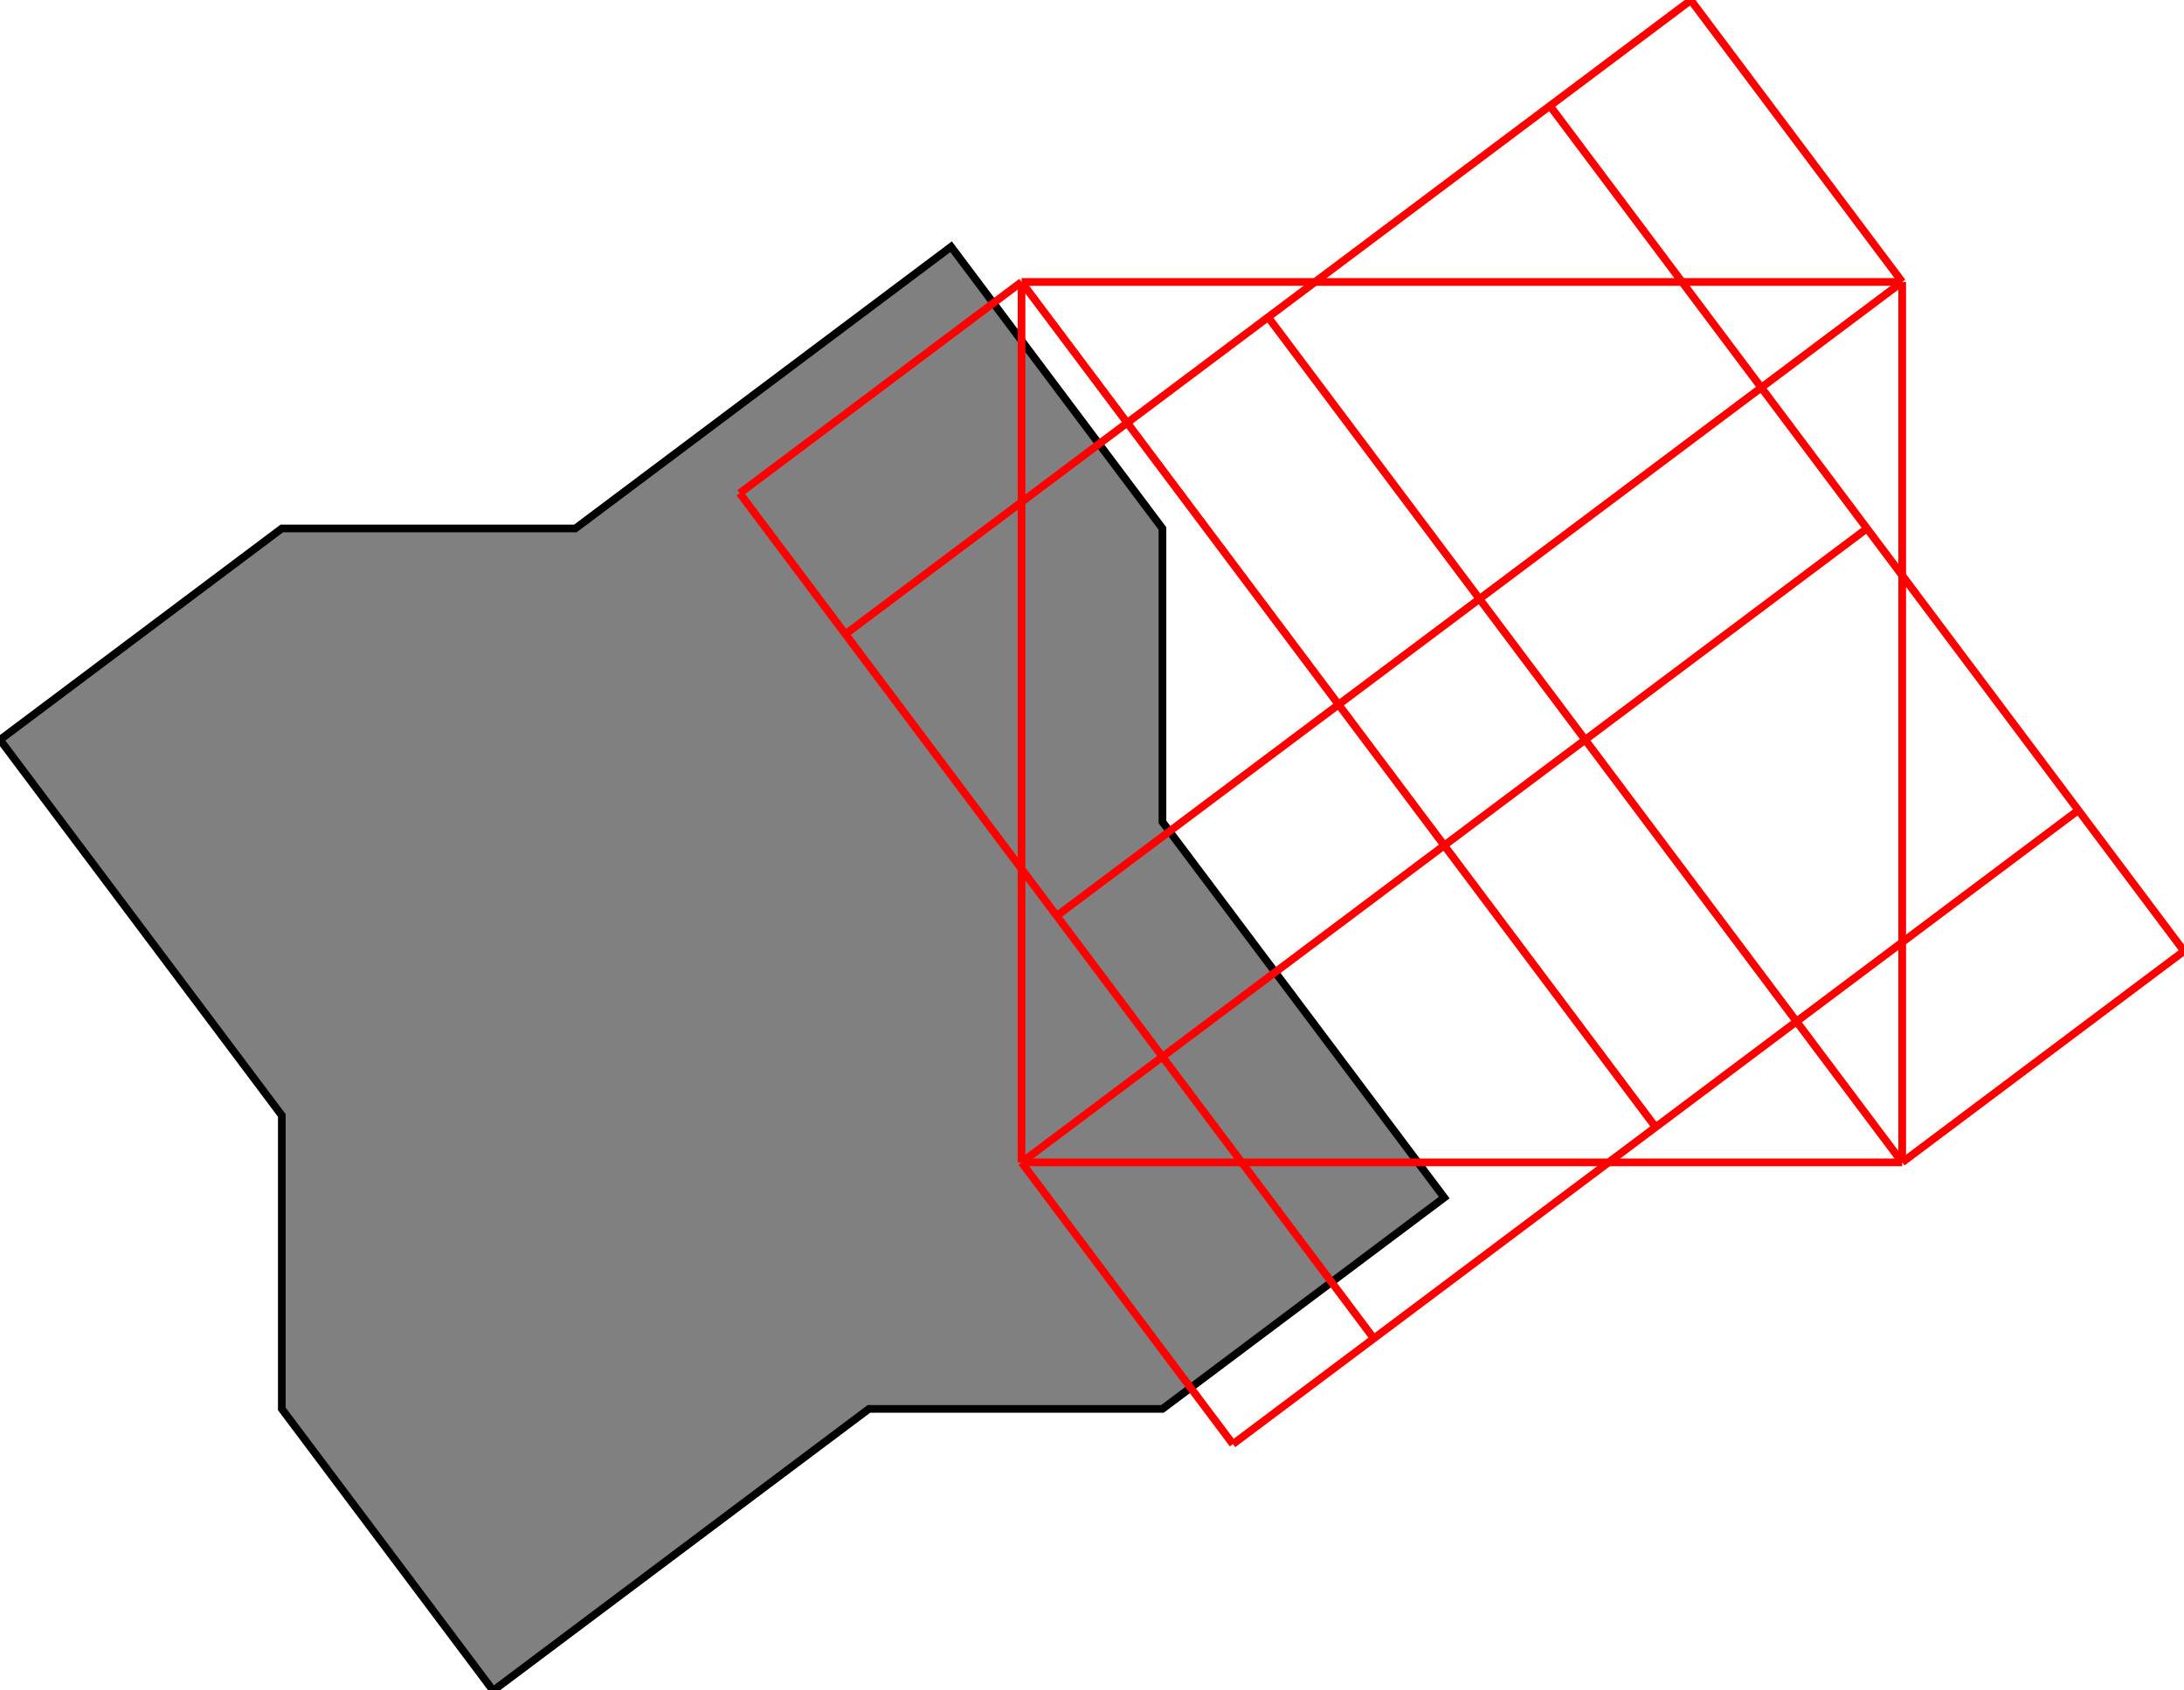 <?xml version="1.0" encoding="UTF-8"?>
<!DOCTYPE svg PUBLIC "-//W3C//DTD SVG 1.1//EN"
    "http://www.w3.org/Graphics/SVG/1.1/DTD/svg11.dtd"><svg xmlns="http://www.w3.org/2000/svg" height="387.097" stroke-opacity="1" viewBox="0 0 500 387" font-size="1" width="500" xmlns:xlink="http://www.w3.org/1999/xlink" stroke="rgb(0,0,0)" version="1.1"><defs></defs><g stroke-linejoin="miter" stroke-opacity="1.0" fill-opacity="1.0" stroke="rgb(0,0,0)" stroke-width="1.76" fill="rgb(128,128,128)" stroke-linecap="butt" stroke-miterlimit="10.0"><path d="M 112.903,387.097 l 86.022,-64.516 h 67.204 l 64.516,-48.387 l -64.516,-86.022 v -67.204 l -48.387,-64.516 l -86.022,64.516 h -67.204 l -64.516,48.387 l 64.516,86.022 v 67.204 l 48.387,64.516 Z"/></g><g stroke-linejoin="miter" stroke-opacity="1.0" fill-opacity="0.0" stroke="rgb(255,0,0)" stroke-width="1.76" fill="rgb(0,0,0)" stroke-linecap="butt" stroke-miterlimit="10.0"><path d="M 233.871,64.516 h 201.613 "/></g><g stroke-linejoin="miter" stroke-opacity="1.0" fill-opacity="0.0" stroke="rgb(255,0,0)" stroke-width="1.76" fill="rgb(0,0,0)" stroke-linecap="butt" stroke-miterlimit="10.0"><path d="M 435.484,64.516 l -48.387,-64.516 "/></g><g stroke-linejoin="miter" stroke-opacity="1.0" fill-opacity="0.0" stroke="rgb(255,0,0)" stroke-width="1.76" fill="rgb(0,0,0)" stroke-linecap="butt" stroke-miterlimit="10.0"><path d="M 500,217.742 l -145.161,-193.548 "/></g><g stroke-linejoin="miter" stroke-opacity="1.0" fill-opacity="0.0" stroke="rgb(255,0,0)" stroke-width="1.76" fill="rgb(0,0,0)" stroke-linecap="butt" stroke-miterlimit="10.0"><path d="M 435.484,266.129 l -145.161,-193.548 "/></g><g stroke-linejoin="miter" stroke-opacity="1.0" fill-opacity="0.0" stroke="rgb(255,0,0)" stroke-width="1.76" fill="rgb(0,0,0)" stroke-linecap="butt" stroke-miterlimit="10.0"><path d="M 379.032,258.065 l -145.161,-193.548 "/></g><g stroke-linejoin="miter" stroke-opacity="1.0" fill-opacity="0.0" stroke="rgb(255,0,0)" stroke-width="1.76" fill="rgb(0,0,0)" stroke-linecap="butt" stroke-miterlimit="10.0"><path d="M 169.355,112.903 l 64.516,-48.387 "/></g><g stroke-linejoin="miter" stroke-opacity="1.0" fill-opacity="0.0" stroke="rgb(255,0,0)" stroke-width="1.76" fill="rgb(0,0,0)" stroke-linecap="butt" stroke-miterlimit="10.0"><path d="M 314.516,306.452 l -145.161,-193.548 "/></g><g stroke-linejoin="miter" stroke-opacity="1.0" fill-opacity="0.0" stroke="rgb(255,0,0)" stroke-width="1.76" fill="rgb(0,0,0)" stroke-linecap="butt" stroke-miterlimit="10.0"><path d="M 233.871,266.129 h 201.613 "/></g><g stroke-linejoin="miter" stroke-opacity="1.0" fill-opacity="0.0" stroke="rgb(255,0,0)" stroke-width="1.76" fill="rgb(0,0,0)" stroke-linecap="butt" stroke-miterlimit="10.0"><path d="M 193.548,145.161 l 193.548,-145.161 "/></g><g stroke-linejoin="miter" stroke-opacity="1.0" fill-opacity="0.0" stroke="rgb(255,0,0)" stroke-width="1.76" fill="rgb(0,0,0)" stroke-linecap="butt" stroke-miterlimit="10.0"><path d="M 282.258,330.645 l -48.387,-64.516 "/></g><g stroke-linejoin="miter" stroke-opacity="1.0" fill-opacity="0.0" stroke="rgb(255,0,0)" stroke-width="1.76" fill="rgb(0,0,0)" stroke-linecap="butt" stroke-miterlimit="10.0"><path d="M 241.935,209.677 l 193.548,-145.161 "/></g><g stroke-linejoin="miter" stroke-opacity="1.0" fill-opacity="0.0" stroke="rgb(255,0,0)" stroke-width="1.76" fill="rgb(0,0,0)" stroke-linecap="butt" stroke-miterlimit="10.0"><path d="M 233.871,266.129 l 193.548,-145.161 "/></g><g stroke-linejoin="miter" stroke-opacity="1.0" fill-opacity="0.0" stroke="rgb(255,0,0)" stroke-width="1.76" fill="rgb(0,0,0)" stroke-linecap="butt" stroke-miterlimit="10.0"><path d="M 435.484,266.129 v -201.613 "/></g><g stroke-linejoin="miter" stroke-opacity="1.0" fill-opacity="0.0" stroke="rgb(255,0,0)" stroke-width="1.76" fill="rgb(0,0,0)" stroke-linecap="butt" stroke-miterlimit="10.0"><path d="M 233.871,266.129 v -201.613 "/></g><g stroke-linejoin="miter" stroke-opacity="1.0" fill-opacity="0.0" stroke="rgb(255,0,0)" stroke-width="1.76" fill="rgb(0,0,0)" stroke-linecap="butt" stroke-miterlimit="10.0"><path d="M 282.258,330.645 l 193.548,-145.161 "/></g><g stroke-linejoin="miter" stroke-opacity="1.0" fill-opacity="0.0" stroke="rgb(255,0,0)" stroke-width="1.76" fill="rgb(0,0,0)" stroke-linecap="butt" stroke-miterlimit="10.0"><path d="M 435.484,266.129 l 64.516,-48.387 "/></g></svg>